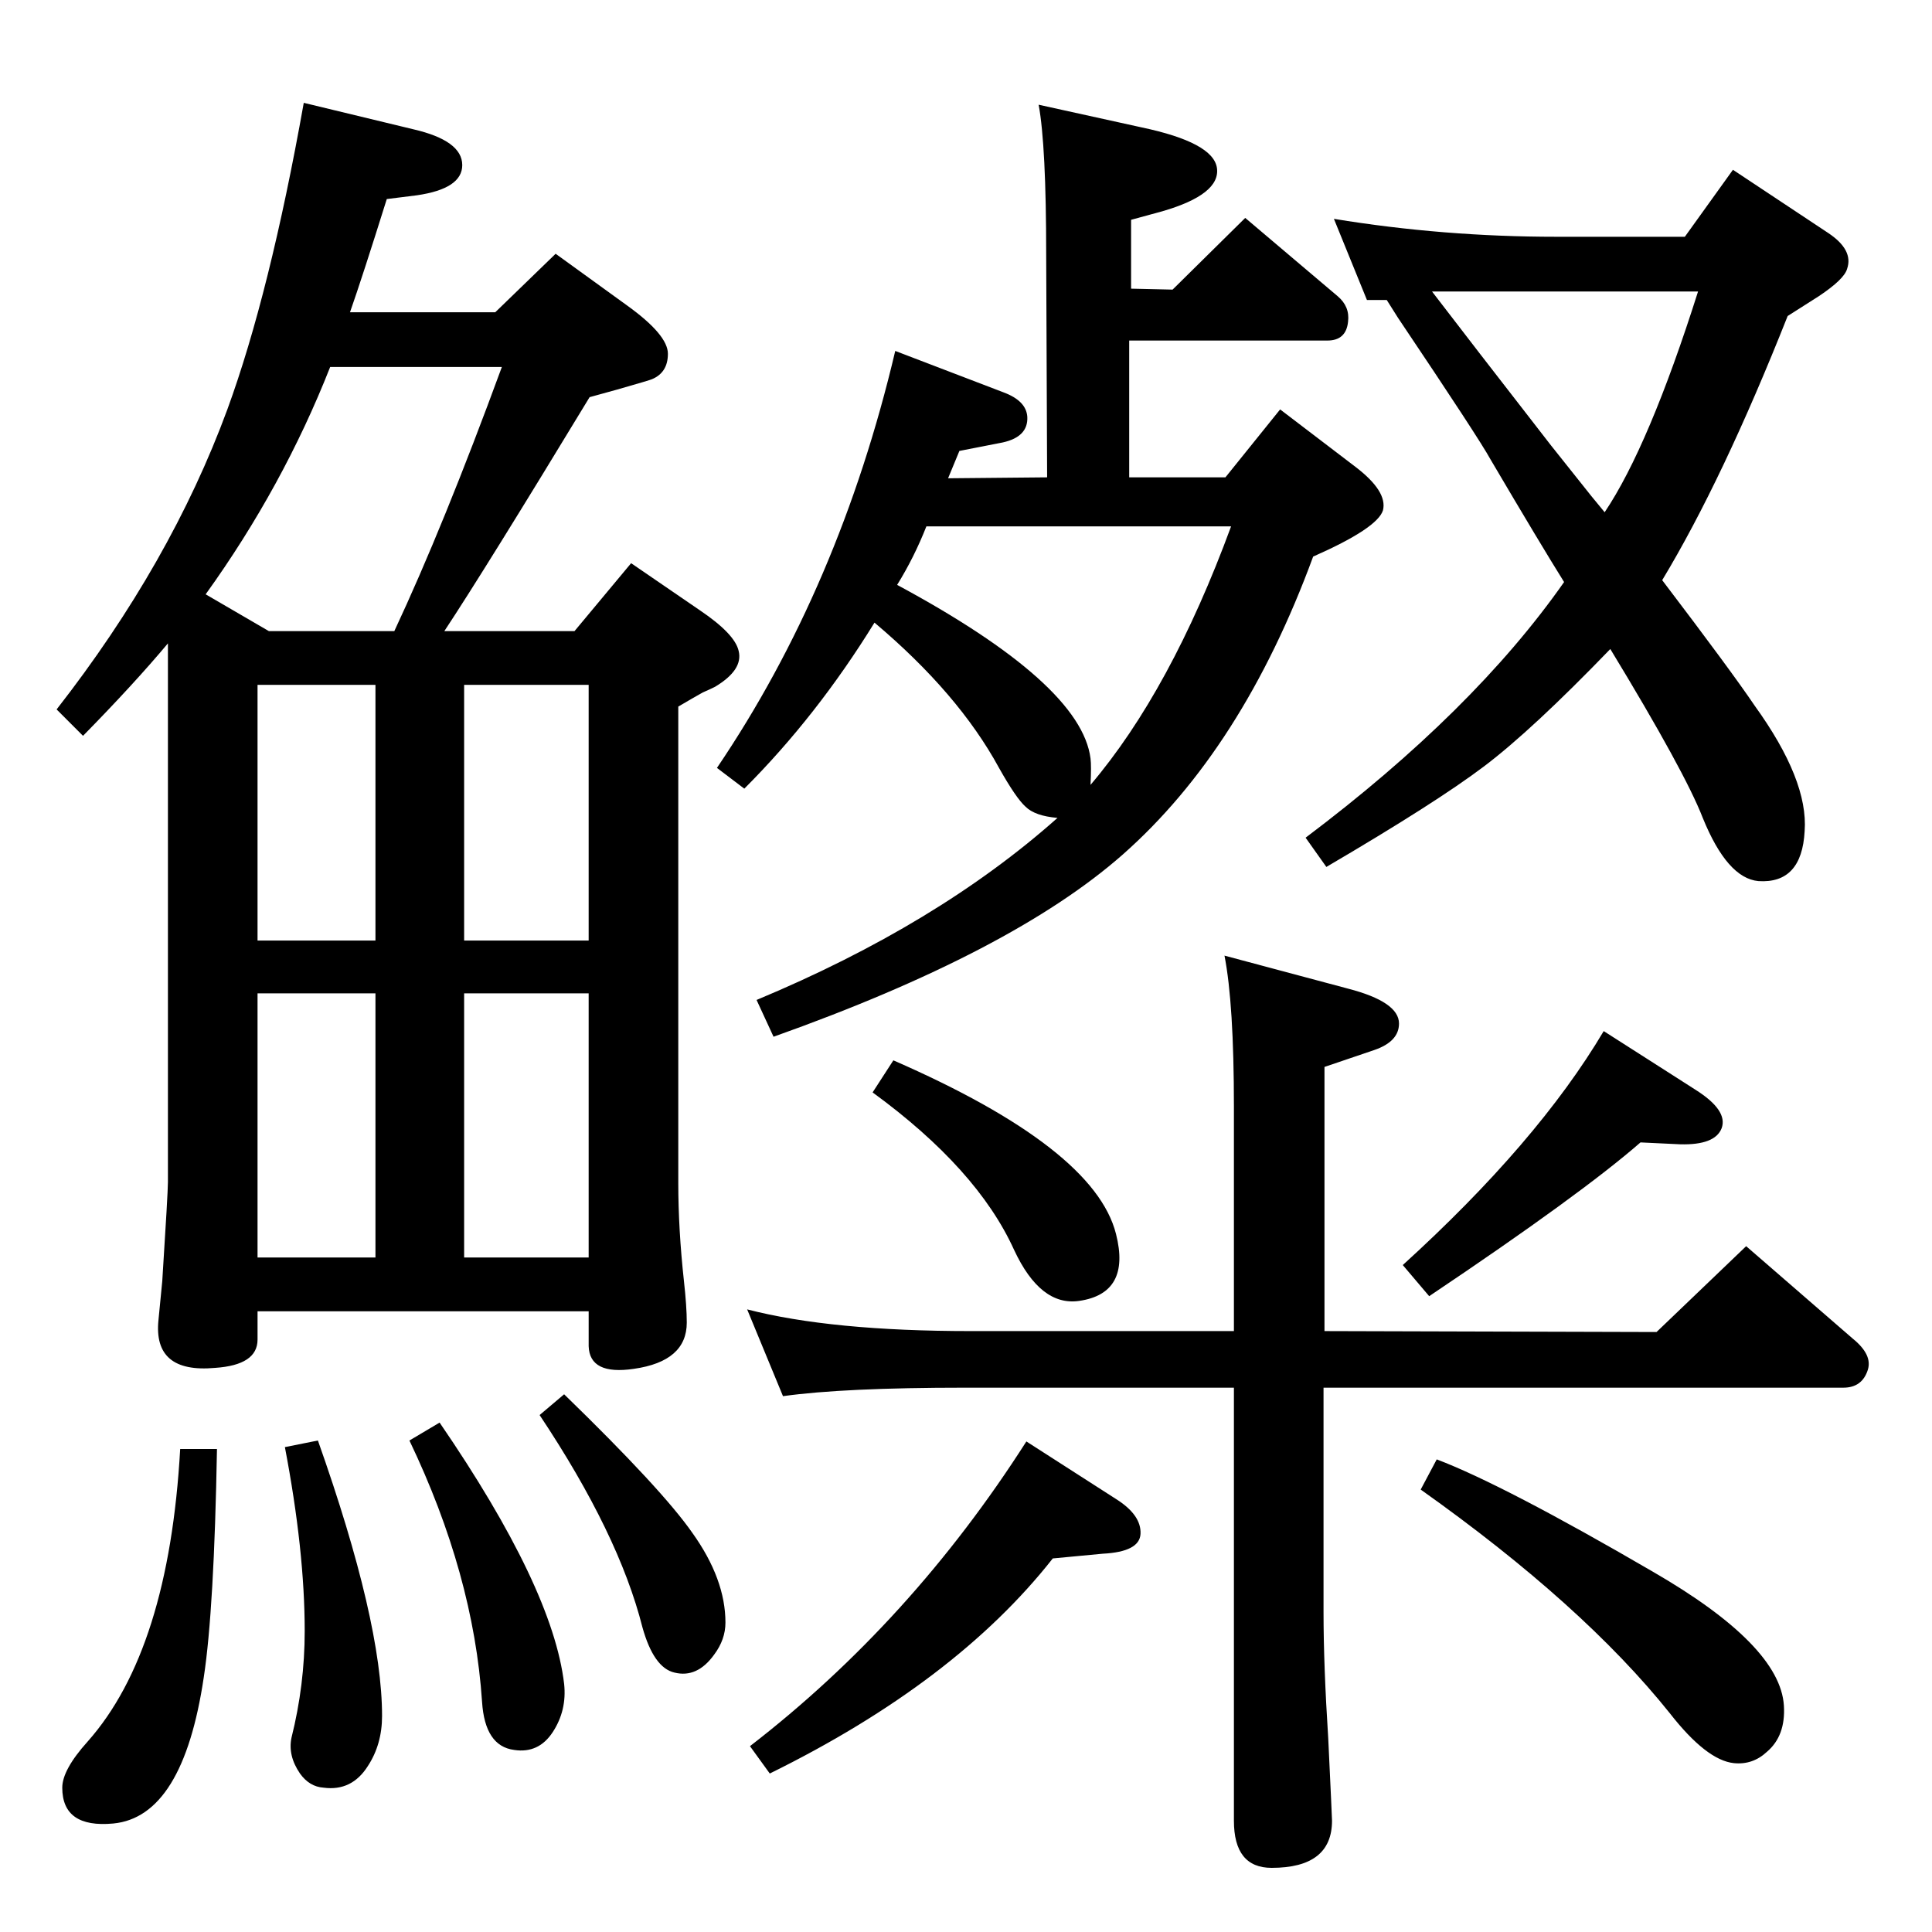 <?xml version="1.0" standalone="no"?>
<!DOCTYPE svg PUBLIC "-//W3C//DTD SVG 1.1//EN" "http://www.w3.org/Graphics/SVG/1.1/DTD/svg11.dtd" >
<svg xmlns="http://www.w3.org/2000/svg" xmlns:xlink="http://www.w3.org/1999/xlink" version="1.1" viewBox="0 0 2048 2048">
  <g transform="matrix(1 0 0 -1 0 2048)">
   <path fill="currentColor"
d="M1762 1433q73 -96 98 -133q57 -79 53 -133q-3 -56 -49 -53q-33 3 -59 67q-19 49 -98 179q-83 -86 -134 -124.5t-167 -106.5l-22 31q178 134 274 271q-25 40 -78 130q-12 22 -98 150l-12 19h-21l-35 86q116 -19 236 -19h136l51 71l101 -67q27 -18 20 -38q-3 -11 -30 -29
l-33 -21q-69 -174 -133 -280zM1518 1739q39 -51 126 -163l43 -54l14 -17q47 70 99 234h-282zM1121 1181q-24 2 -34 12q-10 9 -28 41q-43 79 -132 154q-61 -99 -138 -176l-29 22q130 192 189 442l115 -44q24 -9 25 -26q1 -21 -26 -27l-46 -9l-12 -29l105 1l-1 236
q0 116 -8 159l109 -24q76 -16 80 -43q4 -28 -58 -46l-33 -9v-73l44 -1l77 76l98 -83q13 -11 11 -27q-2 -20 -22 -20h-210v-145h102l58 72l80 -61q34 -26 29 -46q-6 -19 -74 -49q-75 -204 -202 -316q-117 -103 -370 -193l-18 39q192 80 319 193zM951 1428q195 -105 205 -184
q1 -8 0 -28q85 100 149 274h-323q-13 -33 -31 -62zM1404 637l352 -1l95 91l113 -98q21 -17 16 -33q-6 -19 -26 -19h-551v-238q0 -56 5 -134q4 -84 4 -87q0 -50 -64 -50q-40 0 -40 50v459h-285q-129 0 -193 -9l-38 92q89 -23 237 -23h279v238q0 109 -10 160l131 -35
q54 -14 54 -37q0 -19 -26 -28l-53 -18v-280zM1739 837q-63 -55 -224 -163l-28 33q143 130 213 248l72 -46l25 -16q35 -22 28 -41q-7 -18 -44 -17zM1523 501q71 -27 229 -119q135 -78 139 -142q2 -32 -18 -49q-15 -14 -35 -12q-29 3 -68 53q-92 115 -264 237zM947 924
q213 -93 236 -184q16 -63 -39 -71q-41 -6 -69 54q-39 86 -150 167zM1116 396q-103 -131 -300 -228l-21 29q171 132 293 323l95 -61q27 -17 26 -37q-1 -19 -40 -21zM371 1717h154l64 62l76 -55q43 -31 43 -51t-17 -27q-2 -1 -37 -11l-29 -8q-111 -183 -154 -248h138l60 72
l73 -50q37 -25 41 -43q5 -20 -25 -38q-6 -3 -13 -6q-9 -5 -26 -15v-505q0 -49 6 -104q3 -27 3 -44q0 -41 -56 -49q-47 -7 -48 24v37h-351v-30q0 -27 -45 -30q-66 -6 -60 51l4 41q6 94 6 105v571q-36 -43 -90 -98l-28 28q121 155 181 318q45 123 81 325l116 -28
q52 -12 52 -38q0 -25 -48 -32l-32 -4q-26 -83 -39 -120zM350 1659q-50 -127 -132 -241l67 -39h133q52 111 114 280h-182zM273 1051h125v271h-125v-271zM492 1322v-271h132v271h-132zM273 995v-280h125v280h-125zM624 995h-132v-280h132v280zM191 512h39q-3 -170 -14 -242
q-22 -148 -96 -155q-54 -5 -54 38q0 19 27 49q86 97 98 310zM337 521q68 -192 68 -292q0 -30 -15 -53q-17 -27 -47 -23q-15 1 -25 15q-13 19 -9 38q14 56 14 113q0 85 -21 195zM466 540q120 -175 132 -277q3 -28 -12 -51t-41 -19q-31 4 -34 51q-9 135 -77 277zM598 570
q104 -101 136 -147q35 -49 35 -95q0 -18 -12 -34q-18 -25 -42 -19q-22 5 -34 48q-25 99 -109 225z" />
  </g>

</svg>

